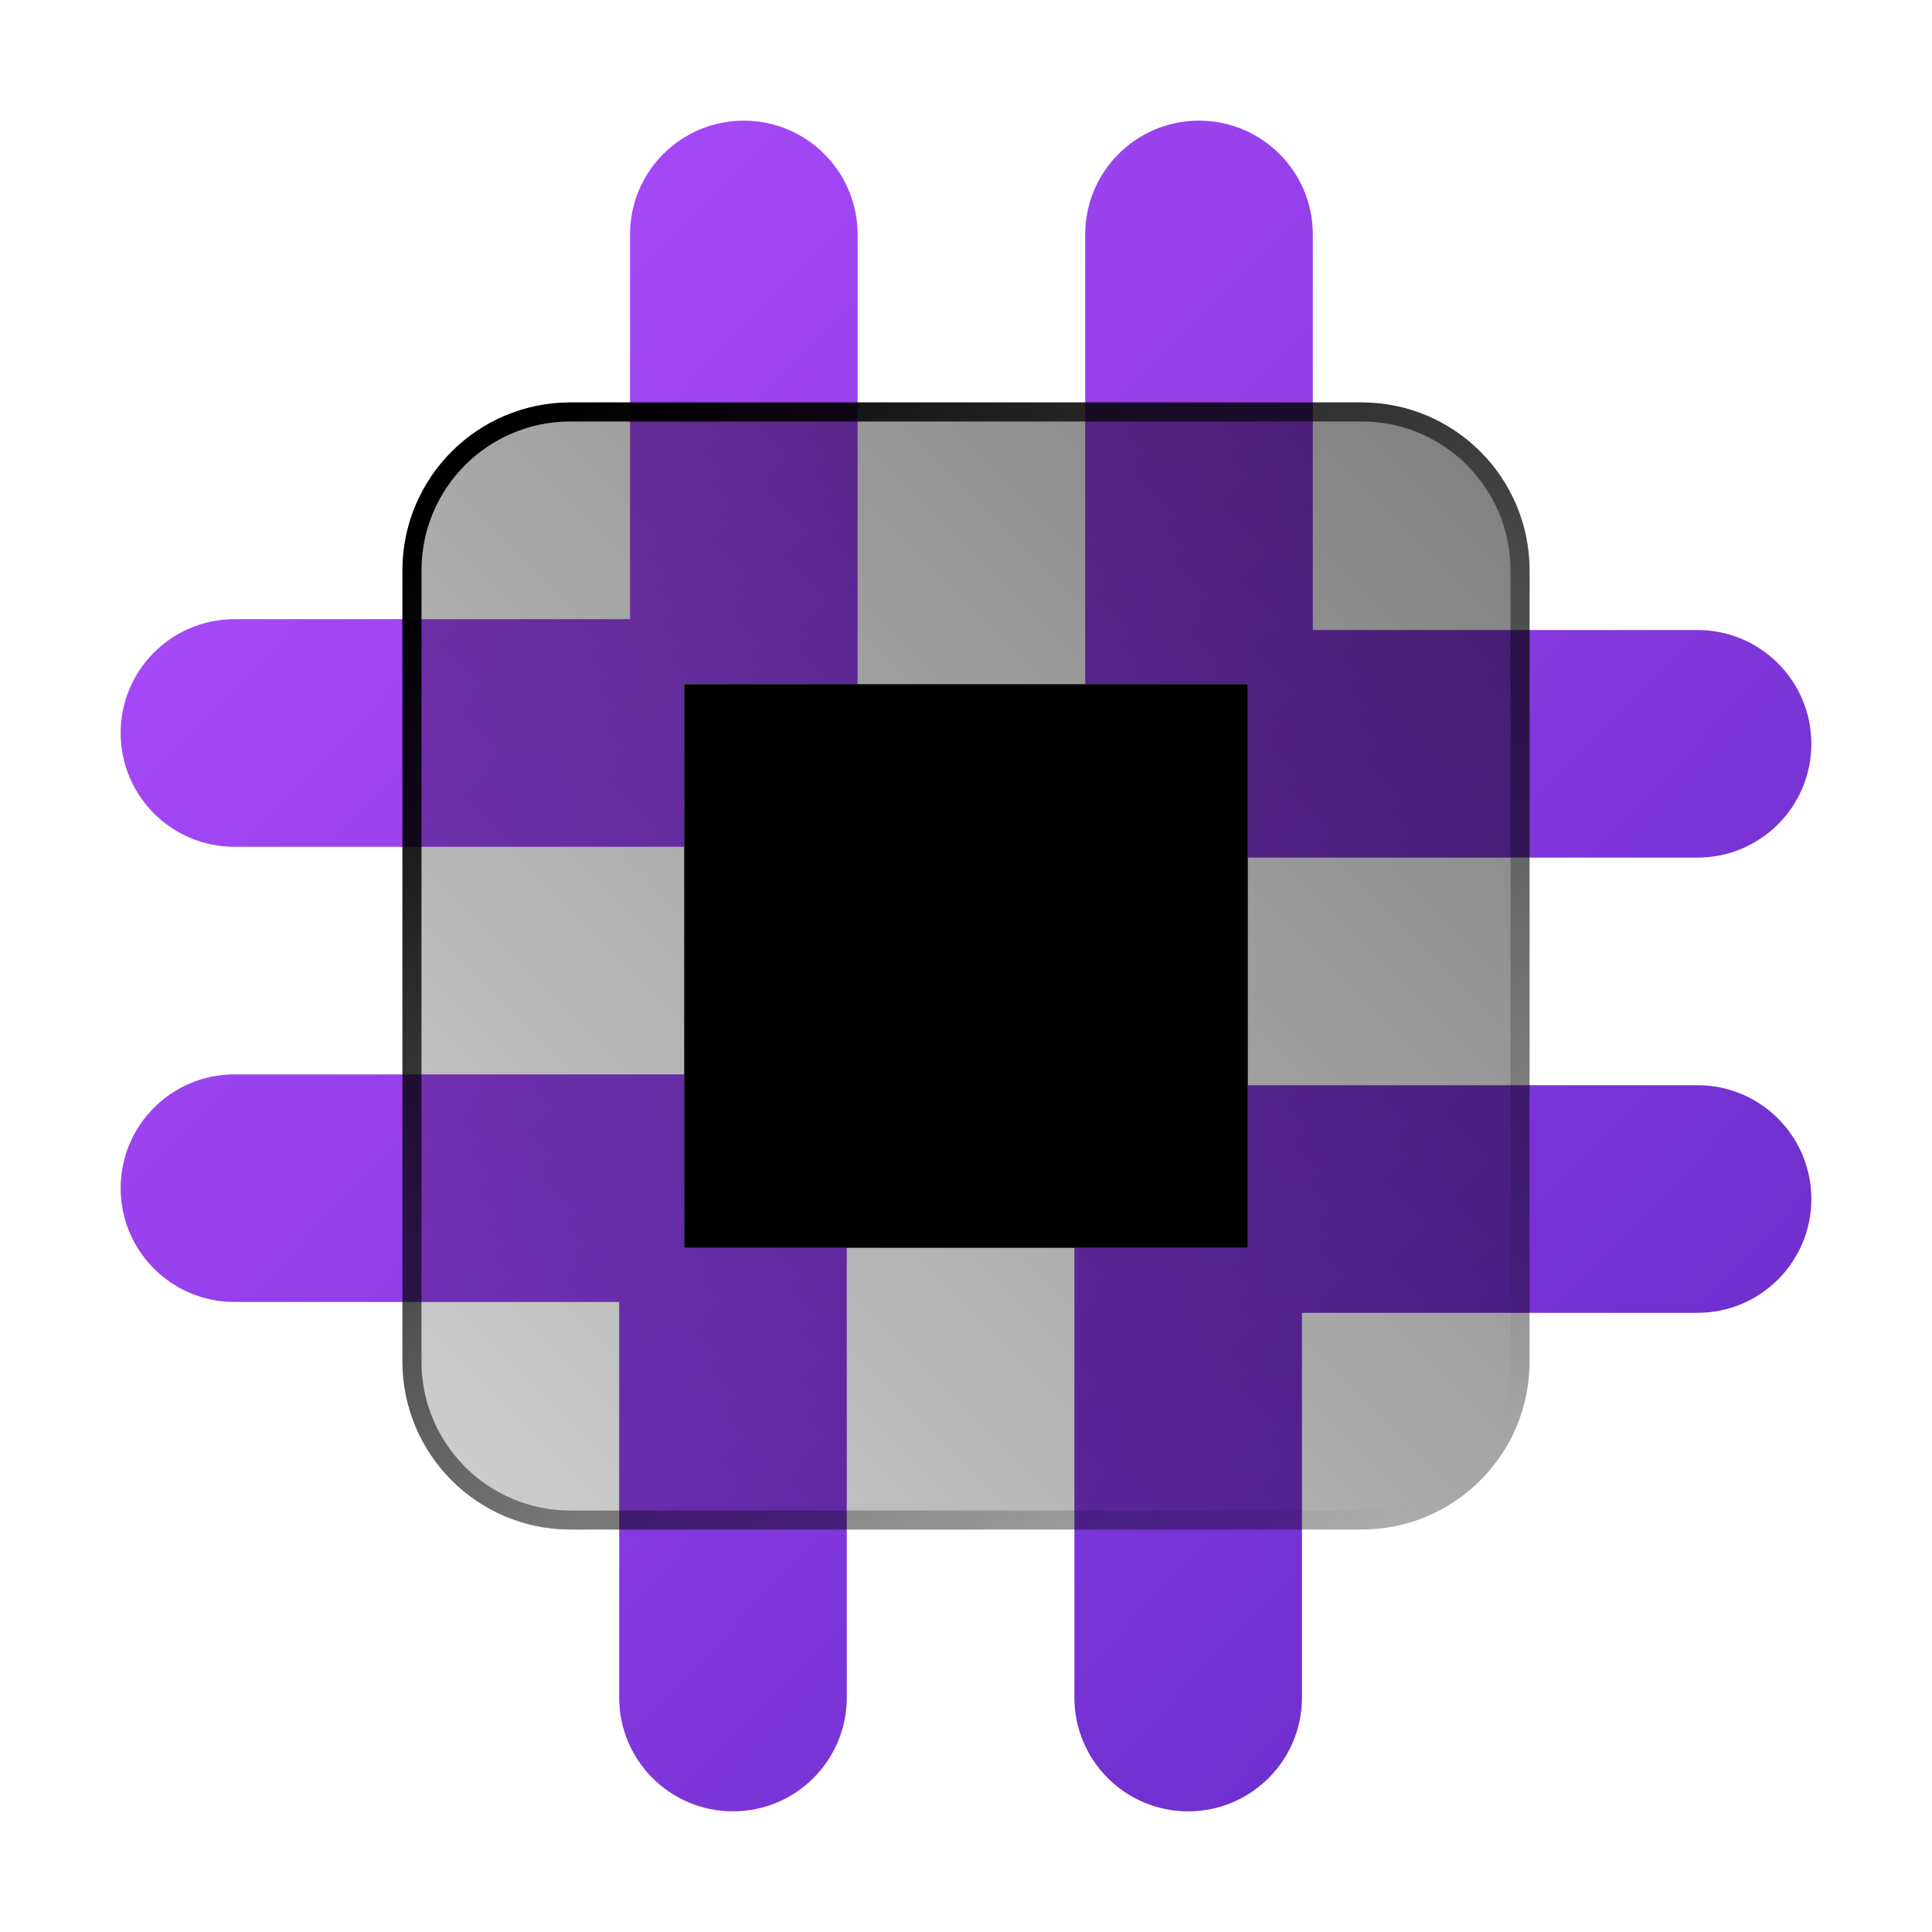 <svg width="203" height="203" viewBox="0 0 203 203" fill="none" xmlns="http://www.w3.org/2000/svg">
  <path
    d="M78.156 12.678C84.76 12.678 90.112 18.03 90.112 24.634V71.892H66.199V24.634C66.199 18.03 71.551 12.678 78.156 12.678Z"
    fill="url(#paint0_linear_286_171)" />
  <path
    d="M125.983 12.678C132.588 12.678 137.94 18.03 137.94 24.634V71.892H114.026V24.634C114.026 18.03 119.378 12.678 125.983 12.678Z"
    fill="url(#paint1_linear_286_171)" />
  <path
    d="M12.678 124.844C12.678 118.24 18.03 112.888 24.634 112.888H71.892V136.801H24.634C18.03 136.801 12.678 131.449 12.678 124.844Z"
    fill="url(#paint2_linear_286_171)" />
  <path
    d="M12.678 77.017C12.678 70.412 18.03 65.06 24.634 65.06H71.892V88.974H24.634C18.03 88.974 12.678 83.622 12.678 77.017Z"
    fill="url(#paint3_linear_286_171)" />
  <path
    d="M124.844 190.323C118.24 190.323 112.888 184.97 112.888 178.366V131.107H136.801V178.366C136.801 184.97 131.449 190.323 124.844 190.323Z"
    fill="url(#paint4_linear_286_171)" />
  <path
    d="M77.017 190.323C70.412 190.323 65.06 184.97 65.06 178.366V131.107H88.974L88.974 178.366C88.974 184.97 83.622 190.323 77.017 190.323Z"
    fill="url(#paint5_linear_286_171)" />
  <path
    d="M190.323 78.156C190.323 84.76 184.97 90.112 178.366 90.112H131.107V66.199H178.366C184.97 66.199 190.323 71.551 190.323 78.156Z"
    fill="url(#paint6_linear_286_171)" />
  <path
    d="M190.323 125.983C190.323 132.588 184.97 137.94 178.366 137.94H131.107V114.026H178.366C184.97 114.026 190.323 119.378 190.323 125.983Z"
    fill="url(#paint7_linear_286_171)" />
  <g filter="url(#filter0_b_286_171)">
    <path
      d="M143.064 42.285H59.935C50.187 42.285 42.285 50.187 42.285 59.935V143.064C42.285 152.812 50.187 160.715 59.935 160.715H143.064C152.812 160.715 160.715 152.812 160.715 143.064V59.935C160.715 50.187 152.812 42.285 143.064 42.285Z"
      fill="url(#paint8_linear_286_171)" />
    <path
      d="M59.935 43.285H143.064C152.26 43.285 159.715 50.74 159.715 59.935V143.064C159.715 152.26 152.26 159.715 143.064 159.715H59.935C50.74 159.715 43.285 152.26 43.285 143.064V59.935C43.285 50.74 50.74 43.285 59.935 43.285Z"
      stroke="url(#paint9_linear_286_171)" stroke-width="2" />
  </g>
  <path d="M131.108 71.893H71.893V131.108H131.108V71.893Z" fill="black" />
  <defs>
    <filter id="filter0_b_286_171" x="24.285" y="24.285" width="154.43" height="154.43"
      filterUnits="userSpaceOnUse" color-interpolation-filters="sRGB">
      <feFlood flood-opacity="0" result="BackgroundImageFix" />
      <feGaussianBlur in="BackgroundImageFix" stdDeviation="9" />
      <feComposite in2="SourceAlpha" operator="in" result="effect1_backgroundBlur_286_171" />
      <feBlend mode="normal" in="SourceGraphic" in2="effect1_backgroundBlur_286_171" result="shape" />
    </filter>
    <linearGradient id="paint0_linear_286_171" x1="32.275" y1="1.37" x2="199.945" y2="163.482"
      gradientUnits="userSpaceOnUse">
      <stop stop-color="#B14DFF" />
      <stop offset="0.99" stop-color="#652AC6" />
    </linearGradient>
    <linearGradient id="paint1_linear_286_171" x1="57.487" y1="-20.506" x2="225.157" y2="141.607"
      gradientUnits="userSpaceOnUse">
      <stop stop-color="#B14DFF" />
      <stop offset="0.99" stop-color="#652AC6" />
    </linearGradient>
    <linearGradient id="paint2_linear_286_171" x1="-21.029" y1="60.186" x2="146.856" y2="222.515"
      gradientUnits="userSpaceOnUse">
      <stop stop-color="#B14DFF" />
      <stop offset="0.99" stop-color="#652AC6" />
    </linearGradient>
    <linearGradient id="paint3_linear_286_171" x1="0.869" y1="33.539" x2="168.766" y2="195.857"
      gradientUnits="userSpaceOnUse">
      <stop stop-color="#B14DFF" />
      <stop offset="0.99" stop-color="#652AC6" />
    </linearGradient>
    <linearGradient id="paint4_linear_286_171" x1="2.6" y1="39.085" x2="170.269" y2="201.198"
      gradientUnits="userSpaceOnUse">
      <stop stop-color="#B14DFF" />
      <stop offset="0.99" stop-color="#652AC6" />
    </linearGradient>
    <linearGradient id="paint5_linear_286_171" x1="-22.601" y1="60.961" x2="145.069" y2="223.073"
      gradientUnits="userSpaceOnUse">
      <stop stop-color="#B14DFF" />
      <stop offset="0.99" stop-color="#652AC6" />
    </linearGradient>
    <linearGradient id="paint6_linear_286_171" x1="55.688" y1="-19.948" x2="223.585" y2="142.381"
      gradientUnits="userSpaceOnUse">
      <stop stop-color="#B14DFF" />
      <stop offset="0.99" stop-color="#652AC6" />
    </linearGradient>
    <linearGradient id="paint7_linear_286_171" x1="33.79" y1="6.711" x2="201.676" y2="169.028"
      gradientUnits="userSpaceOnUse">
      <stop stop-color="#B14DFF" />
      <stop offset="0.99" stop-color="#652AC6" />
    </linearGradient>
    <linearGradient id="paint8_linear_286_171" x1="48.971" y1="154.029" x2="154.029" y2="48.971"
      gradientUnits="userSpaceOnUse">
      <stop stop-opacity="0.2" />
      <stop offset="1" stop-opacity="0.49" />
    </linearGradient>
    <linearGradient id="paint9_linear_286_171" x1="50.645" y1="51.599" x2="149.641" y2="157.449"
      gradientUnits="userSpaceOnUse">
      <stop />
      <stop offset="1" stop-opacity="0" />
    </linearGradient>
  </defs>
</svg>